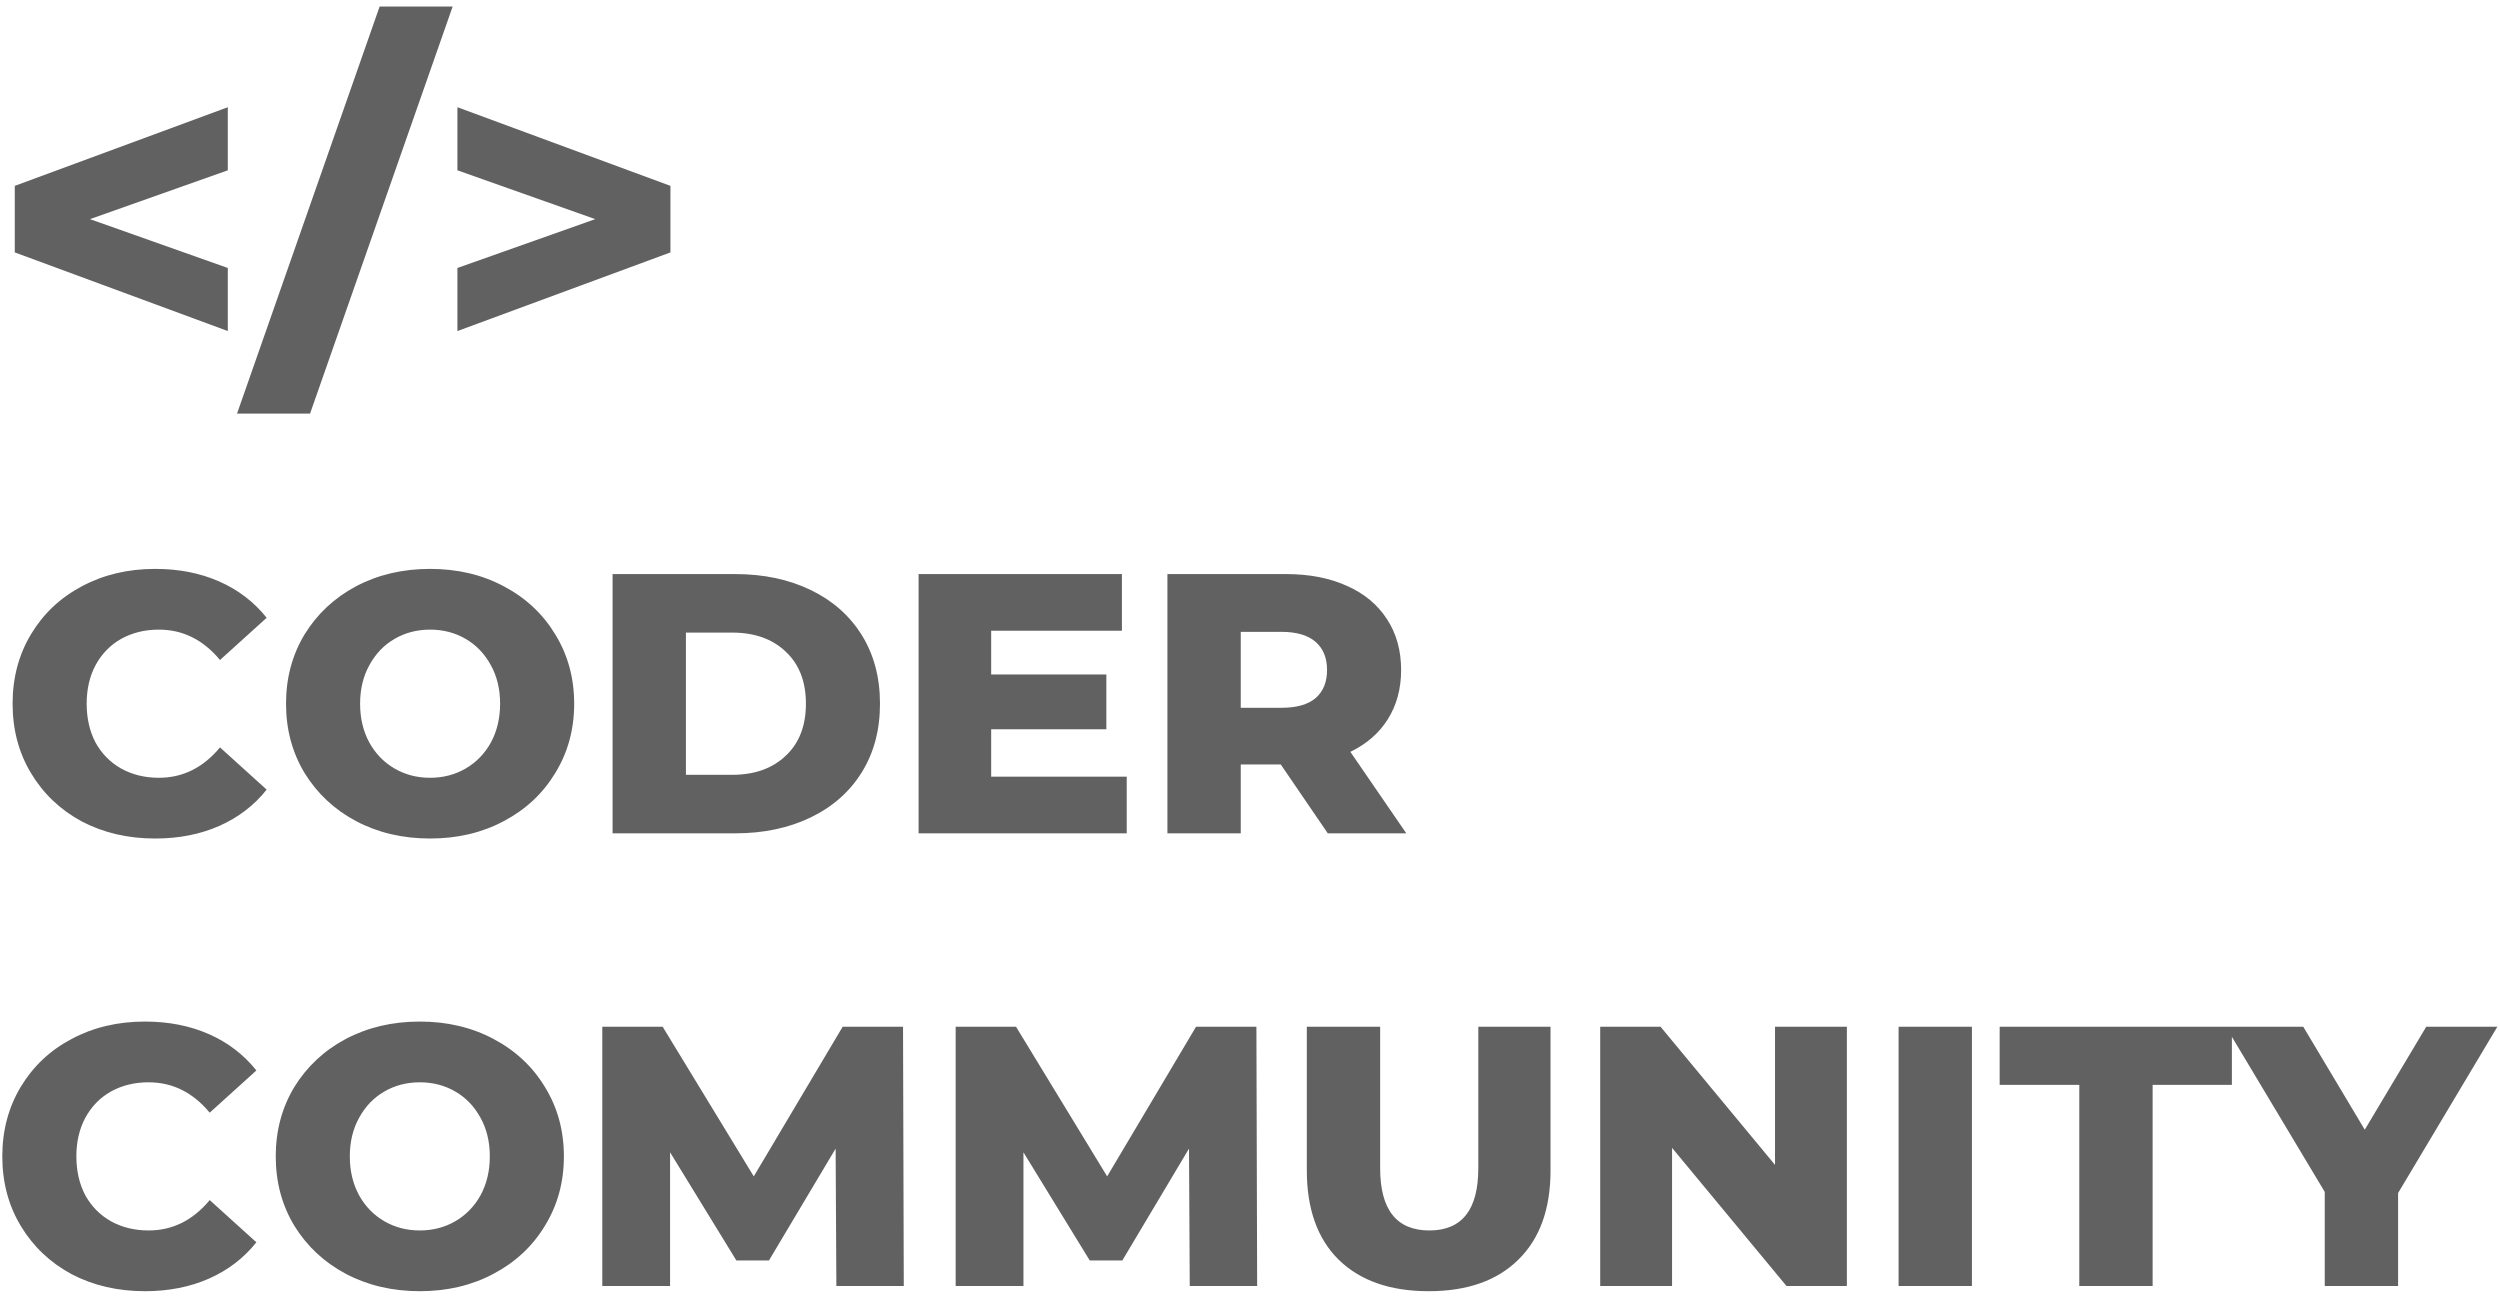 <svg width="243" height="126" viewBox="0 0 243 126" fill="none" xmlns="http://www.w3.org/2000/svg">
<path d="M14.084 125.504C11.444 125.504 9.068 124.952 6.956 123.848C4.868 122.72 3.224 121.16 2.024 119.168C0.824 117.176 0.224 114.92 0.224 112.4C0.224 109.88 0.824 107.624 2.024 105.632C3.224 103.64 4.868 102.092 6.956 100.988C9.068 99.86 11.444 99.296 14.084 99.296C16.388 99.296 18.464 99.704 20.312 100.52C22.16 101.336 23.696 102.512 24.92 104.048L20.384 108.152C18.752 106.184 16.772 105.2 14.444 105.2C13.076 105.2 11.852 105.5 10.772 106.1C9.716 106.7 8.888 107.552 8.288 108.656C7.712 109.736 7.424 110.984 7.424 112.4C7.424 113.816 7.712 115.076 8.288 116.18C8.888 117.26 9.716 118.1 10.772 118.7C11.852 119.3 13.076 119.6 14.444 119.6C16.772 119.6 18.752 118.616 20.384 116.648L24.92 120.752C23.696 122.288 22.16 123.464 20.312 124.28C18.464 125.096 16.388 125.504 14.084 125.504ZM40.806 125.504C38.142 125.504 35.742 124.94 33.606 123.812C31.494 122.684 29.826 121.124 28.602 119.132C27.402 117.14 26.802 114.896 26.802 112.4C26.802 109.904 27.402 107.66 28.602 105.668C29.826 103.676 31.494 102.116 33.606 100.988C35.742 99.86 38.142 99.296 40.806 99.296C43.47 99.296 45.858 99.86 47.97 100.988C50.106 102.116 51.774 103.676 52.974 105.668C54.198 107.66 54.81 109.904 54.81 112.4C54.81 114.896 54.198 117.14 52.974 119.132C51.774 121.124 50.106 122.684 47.97 123.812C45.858 124.94 43.47 125.504 40.806 125.504ZM40.806 119.6C42.078 119.6 43.23 119.3 44.262 118.7C45.294 118.1 46.11 117.26 46.71 116.18C47.31 115.076 47.61 113.816 47.61 112.4C47.61 110.984 47.31 109.736 46.71 108.656C46.11 107.552 45.294 106.7 44.262 106.1C43.23 105.5 42.078 105.2 40.806 105.2C39.534 105.2 38.382 105.5 37.35 106.1C36.318 106.7 35.502 107.552 34.902 108.656C34.302 109.736 34.002 110.984 34.002 112.4C34.002 113.816 34.302 115.076 34.902 116.18C35.502 117.26 36.318 118.1 37.35 118.7C38.382 119.3 39.534 119.6 40.806 119.6ZM81.295 125L81.223 111.644L74.743 122.516H71.575L65.131 112.004V125H58.543V99.8H64.411L73.267 114.344L81.907 99.8H87.775L87.847 125H81.295ZM115.643 125L115.571 111.644L109.091 122.516H105.923L99.479 112.004V125H92.891V99.8H98.759L107.615 114.344L116.255 99.8H122.123L122.195 125H115.643ZM138.867 125.504C135.123 125.504 132.207 124.484 130.119 122.444C128.055 120.404 127.023 117.512 127.023 113.768V99.8H134.151V113.552C134.151 117.584 135.747 119.6 138.939 119.6C142.107 119.6 143.691 117.584 143.691 113.552V99.8H150.711V113.768C150.711 117.512 149.667 120.404 147.579 122.444C145.515 124.484 142.611 125.504 138.867 125.504ZM179.516 99.8V125H173.648L162.524 111.572V125H155.54V99.8H161.408L172.532 113.228V99.8H179.516ZM184.543 99.8H191.671V125H184.543V99.8ZM202.107 105.452H194.367V99.8H216.939V105.452H209.235V125H202.107V105.452ZM233.094 115.964V125H225.966V115.856L216.354 99.8H223.878L229.854 109.808L235.83 99.8H242.742L233.094 115.964Z" fill="black" fill-opacity="0.62"/>
<path d="M15.084 81.504C12.444 81.504 10.068 80.952 7.956 79.848C5.868 78.72 4.224 77.16 3.024 75.168C1.824 73.176 1.224 70.92 1.224 68.4C1.224 65.88 1.824 63.624 3.024 61.632C4.224 59.64 5.868 58.092 7.956 56.988C10.068 55.86 12.444 55.296 15.084 55.296C17.388 55.296 19.464 55.704 21.312 56.52C23.16 57.336 24.696 58.512 25.92 60.048L21.384 64.152C19.752 62.184 17.772 61.2 15.444 61.2C14.076 61.2 12.852 61.5 11.772 62.1C10.716 62.7 9.888 63.552 9.288 64.656C8.712 65.736 8.424 66.984 8.424 68.4C8.424 69.816 8.712 71.076 9.288 72.18C9.888 73.26 10.716 74.1 11.772 74.7C12.852 75.3 14.076 75.6 15.444 75.6C17.772 75.6 19.752 74.616 21.384 72.648L25.92 76.752C24.696 78.288 23.16 79.464 21.312 80.28C19.464 81.096 17.388 81.504 15.084 81.504ZM41.806 81.504C39.142 81.504 36.742 80.94 34.606 79.812C32.494 78.684 30.826 77.124 29.602 75.132C28.402 73.14 27.802 70.896 27.802 68.4C27.802 65.904 28.402 63.66 29.602 61.668C30.826 59.676 32.494 58.116 34.606 56.988C36.742 55.86 39.142 55.296 41.806 55.296C44.47 55.296 46.858 55.86 48.97 56.988C51.106 58.116 52.774 59.676 53.974 61.668C55.198 63.66 55.81 65.904 55.81 68.4C55.81 70.896 55.198 73.14 53.974 75.132C52.774 77.124 51.106 78.684 48.97 79.812C46.858 80.94 44.47 81.504 41.806 81.504ZM41.806 75.6C43.078 75.6 44.23 75.3 45.262 74.7C46.294 74.1 47.11 73.26 47.71 72.18C48.31 71.076 48.61 69.816 48.61 68.4C48.61 66.984 48.31 65.736 47.71 64.656C47.11 63.552 46.294 62.7 45.262 62.1C44.23 61.5 43.078 61.2 41.806 61.2C40.534 61.2 39.382 61.5 38.35 62.1C37.318 62.7 36.502 63.552 35.902 64.656C35.302 65.736 35.002 66.984 35.002 68.4C35.002 69.816 35.302 71.076 35.902 72.18C36.502 73.26 37.318 74.1 38.35 74.7C39.382 75.3 40.534 75.6 41.806 75.6ZM59.543 55.8H71.459C74.219 55.8 76.667 56.316 78.803 57.348C80.939 58.38 82.595 59.844 83.771 61.74C84.947 63.636 85.535 65.856 85.535 68.4C85.535 70.944 84.947 73.164 83.771 75.06C82.595 76.956 80.939 78.42 78.803 79.452C76.667 80.484 74.219 81 71.459 81H59.543V55.8ZM71.171 75.312C73.331 75.312 75.059 74.7 76.355 73.476C77.675 72.252 78.335 70.56 78.335 68.4C78.335 66.24 77.675 64.548 76.355 63.324C75.059 62.1 73.331 61.488 71.171 61.488H66.671V75.312H71.171ZM109.518 75.492V81H89.286V55.8H109.05V61.308H96.342V65.556H107.538V70.884H96.342V75.492H109.518ZM124.489 74.304H120.601V81H113.473V55.8H124.993C127.273 55.8 129.253 56.184 130.933 56.952C132.613 57.696 133.909 58.776 134.821 60.192C135.733 61.584 136.189 63.228 136.189 65.124C136.189 66.948 135.757 68.544 134.893 69.912C134.053 71.256 132.841 72.312 131.257 73.08L136.693 81H129.061L124.489 74.304ZM128.989 65.124C128.989 63.948 128.617 63.036 127.873 62.388C127.129 61.74 126.025 61.416 124.561 61.416H120.601V68.796H124.561C126.025 68.796 127.129 68.484 127.873 67.86C128.617 67.212 128.989 66.3 128.989 65.124Z" fill="black" fill-opacity="0.62"/>
<path d="M22.142 16.554L8.744 21.3L22.142 26.046V32.178L1.436 24.534V18.066L22.142 10.422V16.554ZM36.9 0.636H43.998L30.138 40.2H23.04L36.9 0.636ZM65.167 18.066V24.534L44.461 32.178V26.046L57.859 21.3L44.461 16.554V10.422L65.167 18.066Z" fill="black" fill-opacity="0.62"/>
</svg>

